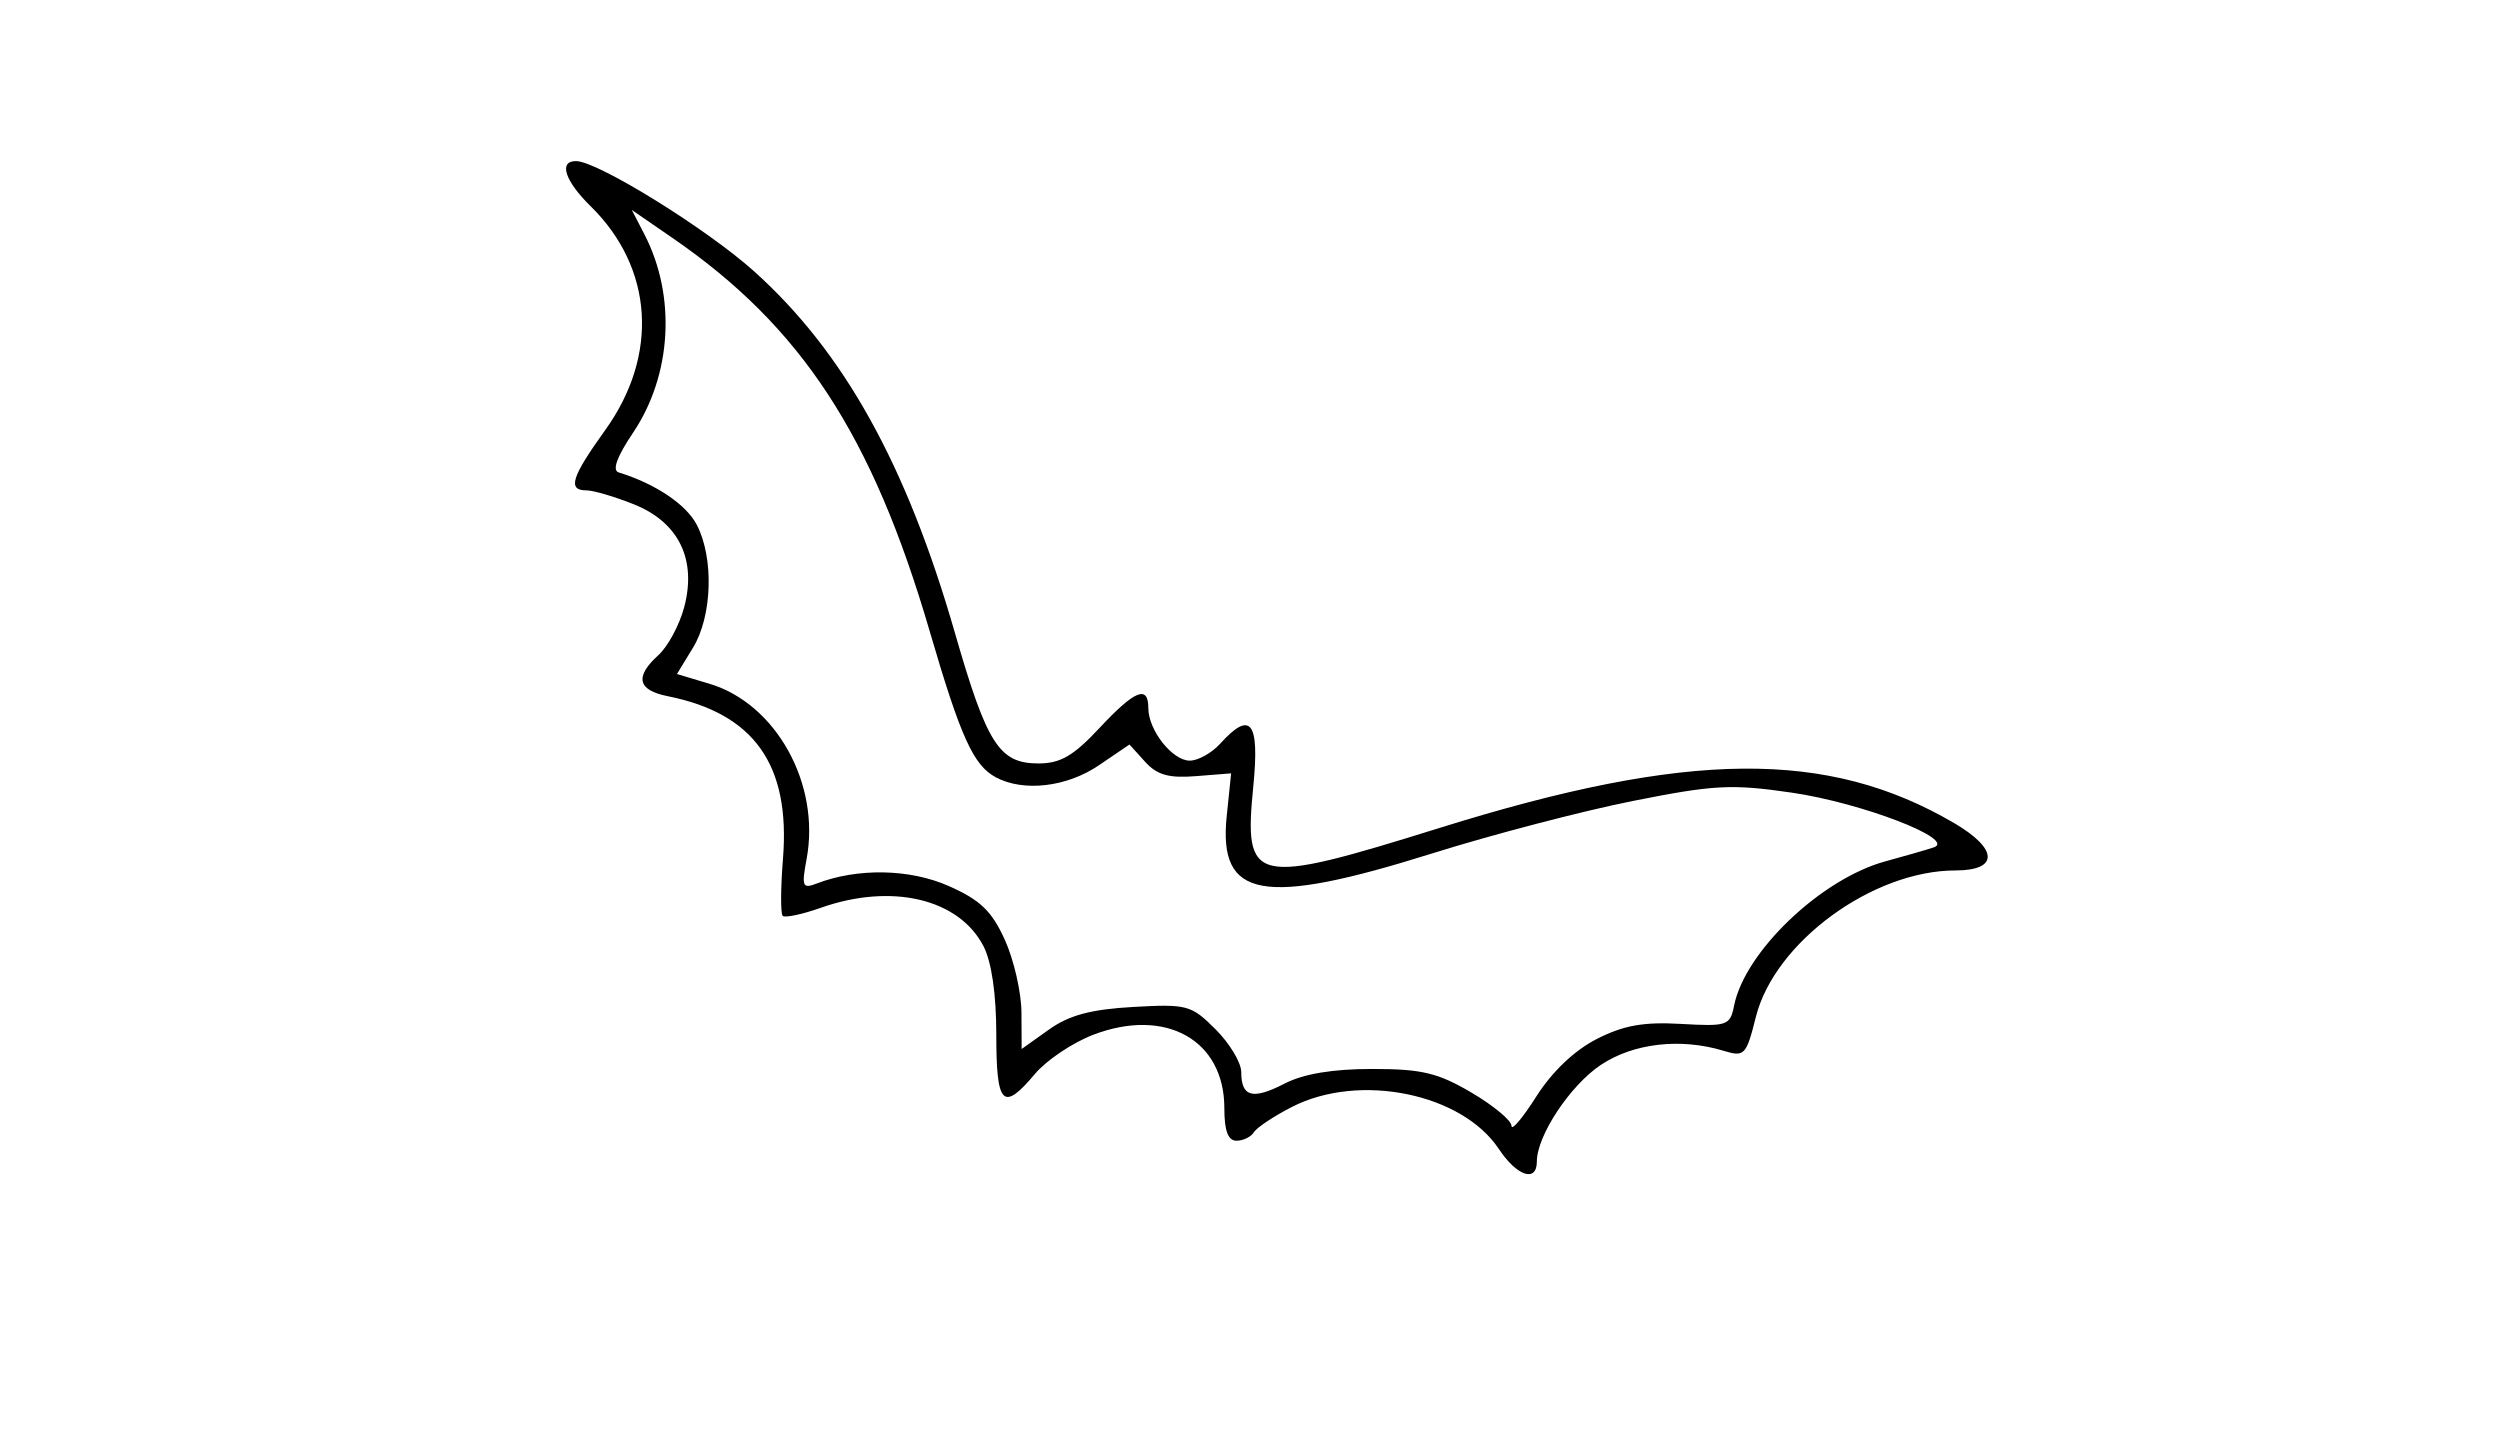 <?xml version="1.0" encoding="UTF-8" standalone="no"?>
<!-- Created with Inkscape (http://www.inkscape.org/) -->

<svg
   version="1.1"
   id="svg1"
   width="296"
   height="171"
   viewBox="0 0 296 171"
   sodipodi:docname="BatlineArt.svg"
   inkscape:version="1.3 (0e150ed6c4, 2023-07-21)"
   xmlns:inkscape="http://www.inkscape.org/namespaces/inkscape"
   xmlns:sodipodi="http://sodipodi.sourceforge.net/DTD/sodipodi-0.dtd"
   xmlns="http://www.w3.org/2000/svg"
   xmlns:svg="http://www.w3.org/2000/svg">
  <defs
     id="defs1" />
  <sodipodi:namedview
     id="namedview1"
     pagecolor="#ffffff"
     bordercolor="#111111"
     borderopacity="1"
     inkscape:showpageshadow="0"
     inkscape:pageopacity="0"
     inkscape:pagecheckerboard="1"
     inkscape:deskcolor="#d1d1d1"
     inkscape:zoom="4.0506757"
     inkscape:cx="148"
     inkscape:cy="85.541284"
     inkscape:window-width="1920"
     inkscape:window-height="991"
     inkscape:window-x="-9"
     inkscape:window-y="-9"
     inkscape:window-maximized="1"
     inkscape:current-layer="g1" />
  <g
     inkscape:groupmode="layer"
     inkscape:label="Image"
     id="g1">
    <path
       style="fill:#000000"
       d="m 177.462,136.04 c -4.366,-6.585 -16.498,-9.06 -24.472,-4.992 -2.141,1.092 -4.174,2.442 -4.519,3 -0.345,0.558 -1.275,1.014 -2.068,1.014 -1.006,0 -1.441,-1.166 -1.441,-3.865 0,-8.063 -6.951,-11.953 -15.515,-8.682 -2.436,0.93 -5.537,3.009 -6.892,4.619 -3.817,4.536 -4.593,3.754 -4.593,-4.622 0,-4.792 -0.554,-8.621 -1.517,-10.483 -2.911,-5.63 -10.869,-7.506 -19.267,-4.544 -2.219,0.783 -4.247,1.212 -4.507,0.952 -0.259,-0.259 -0.245,-3.297 0.033,-6.751 0.895,-11.147 -3.404,-17.207 -13.662,-19.259 -3.564,-0.713 -3.915,-2.3 -1.076,-4.87 1.102,-0.998 2.465,-3.526 3.029,-5.618 1.527,-5.671 -0.623,-10.096 -5.937,-12.223 -2.275,-0.91 -4.802,-1.655 -5.616,-1.655 -2.281,0 -1.799,-1.551 2.217,-7.141 6.381,-8.882 5.705,-19.211 -1.735,-26.509 -3.058,-2.999 -3.815,-5.359 -1.711,-5.337 2.559,0.027 15.446,8.004 21.043,13.026 10.655,9.56 18.062,22.887 23.804,42.829 3.799,13.194 5.252,15.465 9.896,15.465 2.59,0 4.147,-0.902 7.192,-4.167 4.208,-4.511 5.814,-5.171 5.814,-2.389 0,2.613 2.843,6.223 4.902,6.223 0.984,0 2.603,-0.9 3.598,-2 3.616,-3.996 4.684,-2.64 3.932,4.993 -1.149,11.664 -0.128,11.893 22.106,4.957 29.398,-9.172 45.916,-9.32 60.888,-0.546 5.215,3.056 5.281,5.597 0.146,5.597 -9.819,0 -21.418,8.502 -23.634,17.324 -1.148,4.57 -1.349,4.782 -3.824,4.03 -5.092,-1.547 -10.679,-0.906 -14.537,1.668 -3.634,2.425 -7.576,8.377 -7.576,11.438 0,2.524 -2.359,1.747 -4.5,-1.483 z m 11.571,-13.014 c 3.182,-1.623 5.553,-2.05 9.979,-1.797 5.506,0.316 5.831,0.204 6.305,-2.167 1.283,-6.411 10.321,-15.02 17.937,-17.086 2.315,-0.628 4.884,-1.371 5.709,-1.65 2.739,-0.929 -8.535,-5.27 -16.821,-6.478 -7.138,-1.04 -9.181,-0.933 -18.843,0.993 -5.96,1.188 -16.619,3.974 -23.686,6.191 -20.158,6.325 -25.38,5.38 -24.369,-4.41 l 0.522,-5.058 -4.172,0.332 c -3.208,0.256 -4.599,-0.139 -6.018,-1.707 l -1.846,-2.04 -3.616,2.457 c -3.807,2.587 -8.923,3.185 -12.207,1.427 -2.659,-1.423 -4.165,-4.749 -7.831,-17.297 C 103.288,51.504 94.898,38.683 79.595,28.154 l -4.789,-3.295 1.493,2.887 c 3.783,7.315 3.247,16.665 -1.347,23.491 -1.917,2.849 -2.498,4.453 -1.7,4.698 4.341,1.332 8.001,3.789 9.255,6.214 2.038,3.941 1.824,10.8 -0.454,14.535 l -1.902,3.12 3.854,1.155 c 7.893,2.365 13.161,11.882 11.494,20.767 -0.603,3.212 -0.477,3.53 1.144,2.902 4.86,-1.882 11.055,-1.774 15.685,0.274 3.731,1.65 5.094,2.958 6.643,6.37 1.072,2.361 1.958,6.236 1.97,8.611 l 0.022,4.318 3.228,-2.298 c 2.395,-1.705 4.966,-2.396 9.966,-2.679 6.4,-0.362 6.891,-0.228 9.772,2.653 1.669,1.669 3.034,3.942 3.034,5.052 0,2.959 1.342,3.317 5.129,1.37 2.254,-1.159 5.692,-1.734 10.371,-1.734 5.861,0 7.773,0.454 11.75,2.792 2.612,1.536 4.75,3.311 4.75,3.946 0,0.634 1.327,-0.938 2.948,-3.495 1.85,-2.917 4.504,-5.443 7.122,-6.778 z"
       id="path1" />
  </g>
</svg>
